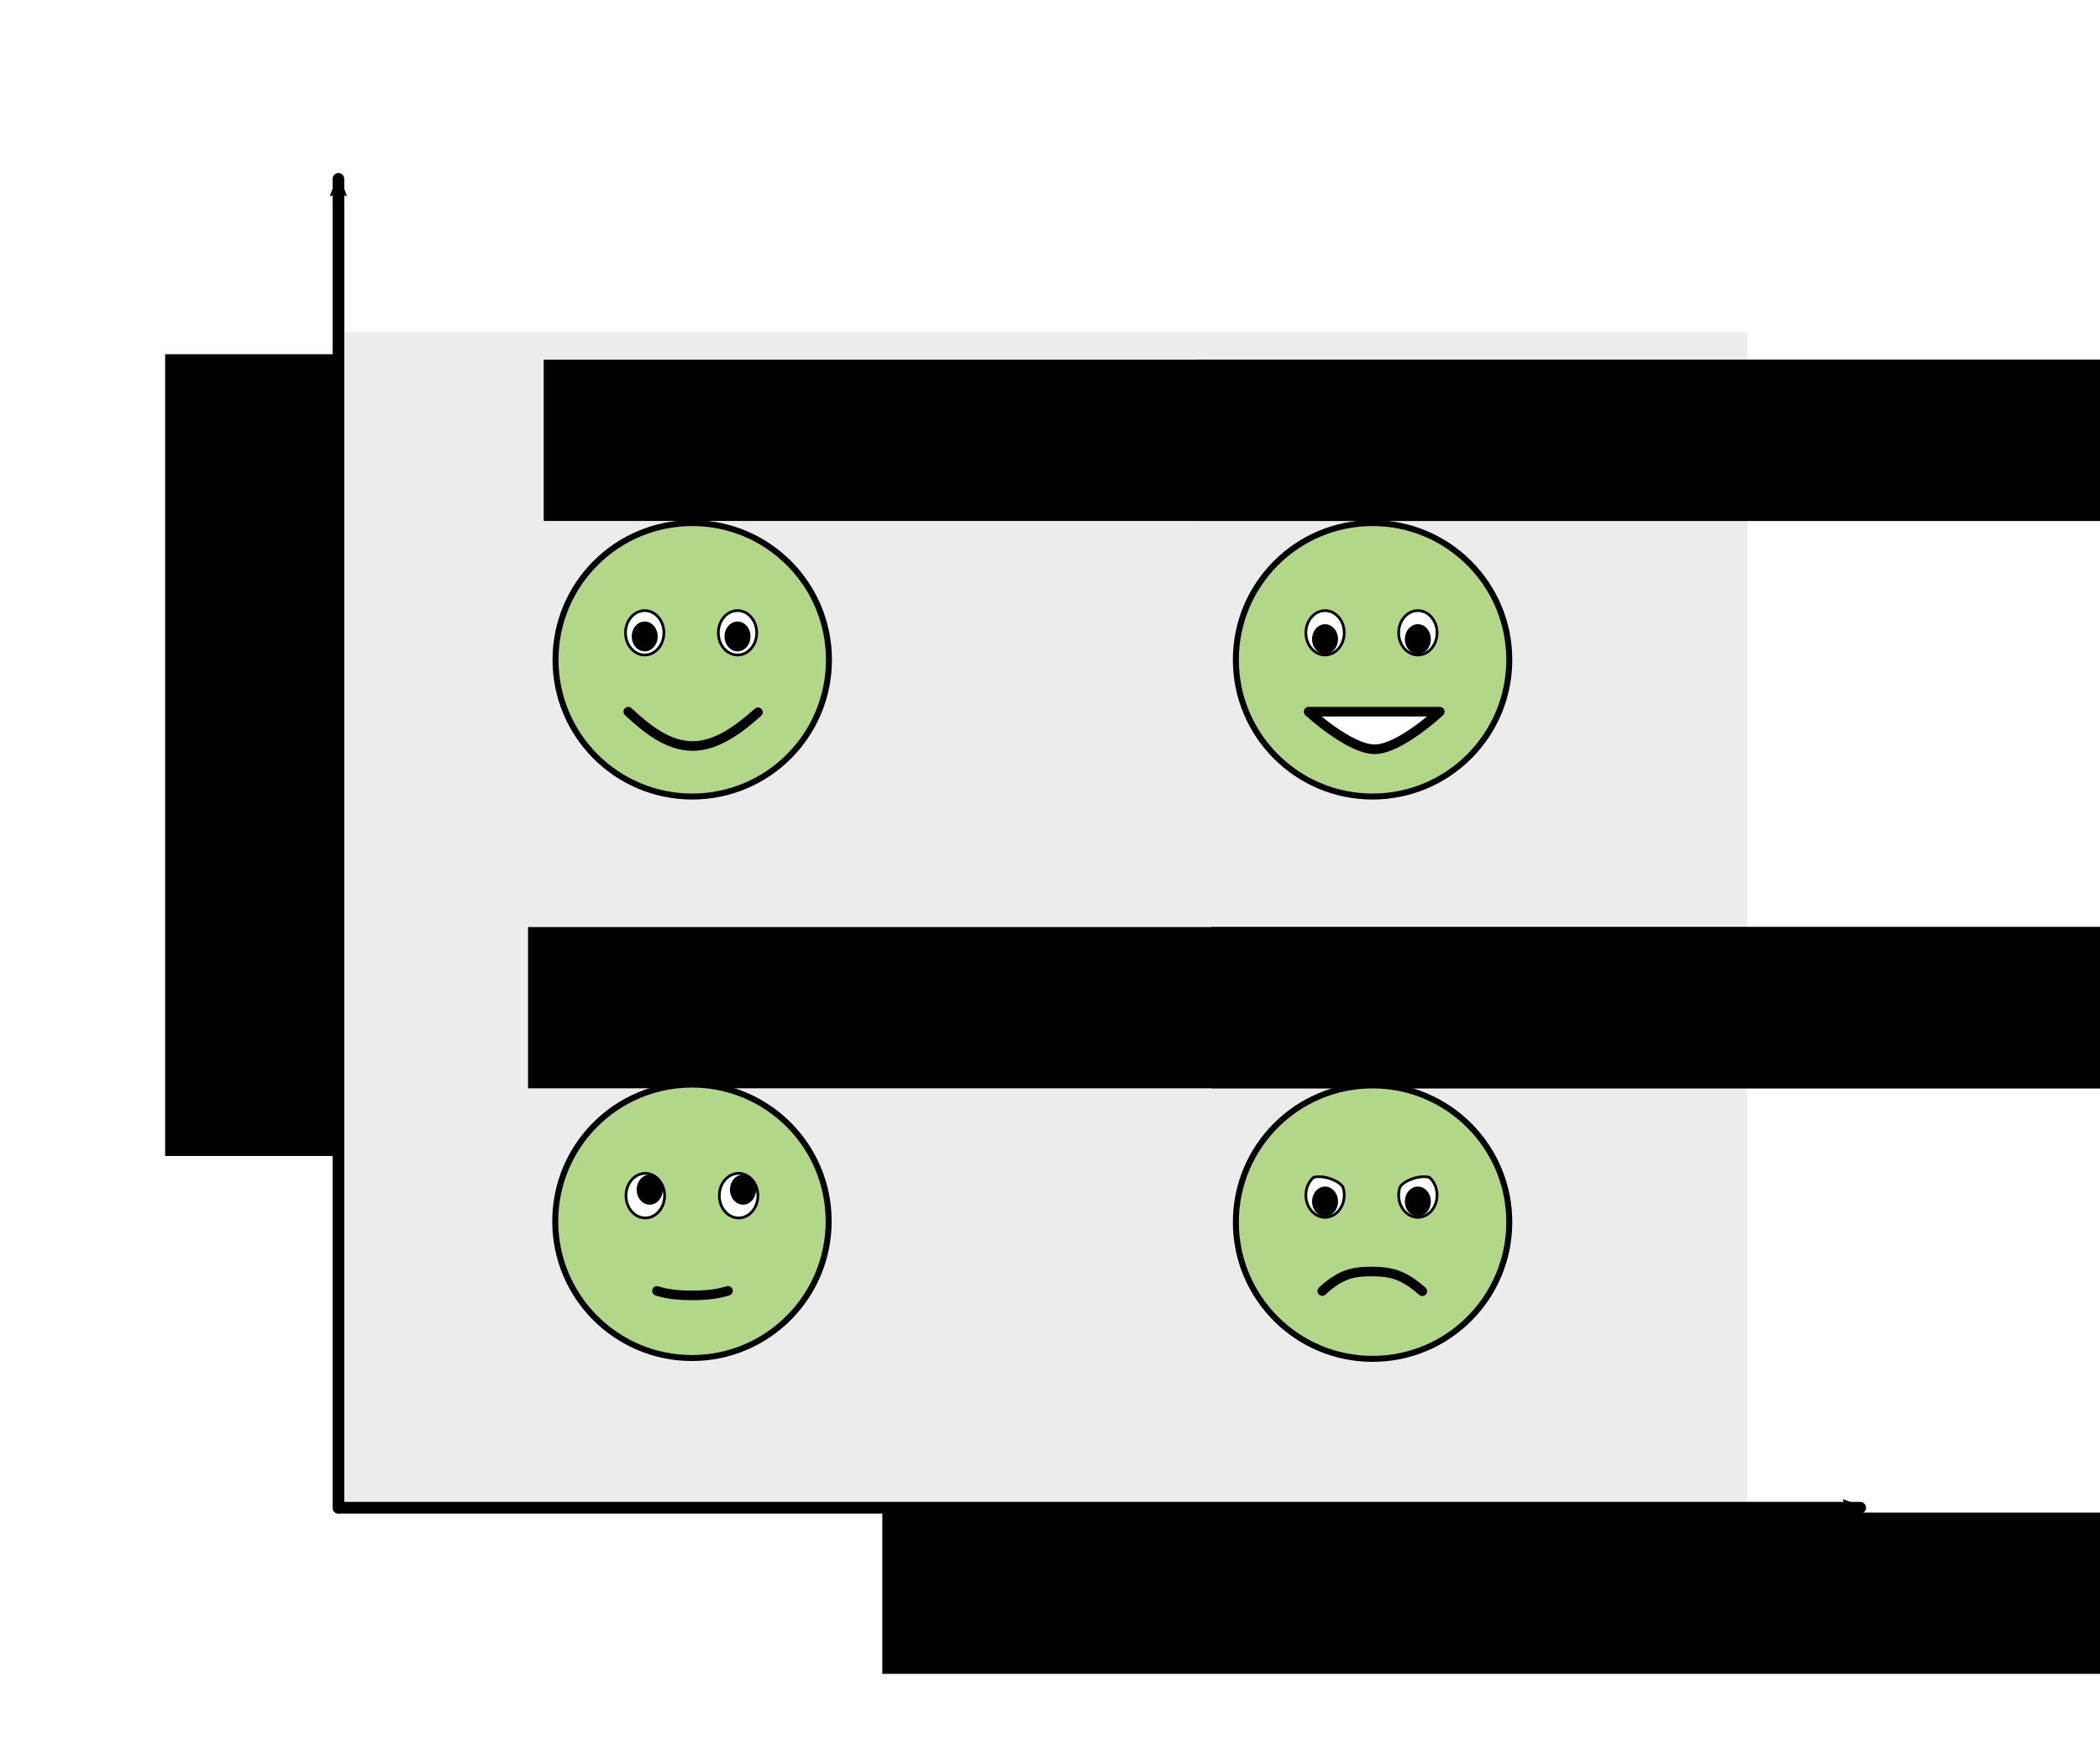 <?xml version="1.0" encoding="UTF-8" standalone="no"?>
<!-- Created with Inkscape (http://www.inkscape.org/) -->

<svg
   xmlns:dc="http://purl.org/dc/elements/1.1/"
   xmlns:cc="http://creativecommons.org/ns#"
   xmlns:rdf="http://www.w3.org/1999/02/22-rdf-syntax-ns#"
   xmlns:svg="http://www.w3.org/2000/svg"
   xmlns="http://www.w3.org/2000/svg"
   xmlns:sodipodi="http://sodipodi.sourceforge.net/DTD/sodipodi-0.dtd"
   xmlns:inkscape="http://www.inkscape.org/namespaces/inkscape"
   width="180mm"
   height="150mm"
   viewBox="0 0 180 150"
   version="1.1"
   id="svg234"
   inkscape:version="0.92.5 (2060ec1f9f, 2020-04-08)"
   sodipodi:docname="student_types.svg"
   inkscape:export-filename="/home/kristian/Desktop/teaching_course/01_fundamentals/student_types.png"
   inkscape:export-xdpi="150"
   inkscape:export-ydpi="150">
  <defs
     id="defs228">
    <marker
       inkscape:stockid="Arrow2Mend"
       orient="auto"
       refY="0"
       refX="0"
       id="marker4158"
       style="overflow:visible"
       inkscape:isstock="true">
      <path
         id="path4156"
         style="fill:#000000;fill-opacity:1;fill-rule:evenodd;stroke:#000000;stroke-width:0.625;stroke-linejoin:round;stroke-opacity:1"
         d="M 8.719,4.034 -2.207,0.016 8.719,-4.002 c -1.745,2.372 -1.735,5.617 -6e-7,8.035 z"
         transform="scale(-0.6)"
         inkscape:connector-curvature="0" />
    </marker>
    <marker
       inkscape:stockid="Arrow2Mend"
       orient="auto"
       refY="0"
       refX="0"
       id="Arrow2Mend"
       style="overflow:visible"
       inkscape:isstock="true">
      <path
         id="path1170"
         style="fill:#000000;fill-opacity:1;fill-rule:evenodd;stroke:#000000;stroke-width:0.625;stroke-linejoin:round;stroke-opacity:1"
         d="M 8.719,4.034 -2.207,0.016 8.719,-4.002 c -1.745,2.372 -1.735,5.617 -6e-7,8.035 z"
         transform="scale(-0.6)"
         inkscape:connector-curvature="0" />
    </marker>
    <marker
       inkscape:isstock="true"
       style="overflow:visible"
       id="marker1469"
       refX="0"
       refY="0"
       orient="auto"
       inkscape:stockid="Arrow2Lend">
      <path
         transform="matrix(-1.1,0,0,-1.1,-1.1,0)"
         d="M 8.719,4.034 -2.207,0.016 8.719,-4.002 c -1.745,2.372 -1.735,5.617 -6e-7,8.035 z"
         style="fill:#000000;fill-opacity:1;fill-rule:evenodd;stroke:#000000;stroke-width:0.625;stroke-linejoin:round;stroke-opacity:1"
         id="path1467"
         inkscape:connector-curvature="0" />
    </marker>
    <marker
       inkscape:stockid="Arrow1Mend"
       orient="auto"
       refY="0"
       refX="0"
       id="Arrow1Mend"
       style="overflow:visible"
       inkscape:isstock="true">
      <path
         id="path1152"
         d="M 0,0 5,-5 -12.5,0 5,5 Z"
         style="fill:#000000;fill-opacity:1;fill-rule:evenodd;stroke:#000000;stroke-width:1pt;stroke-opacity:1"
         transform="matrix(-0.4,0,0,-0.4,-4,0)"
         inkscape:connector-curvature="0" />
    </marker>
    <clipPath
       clipPathUnits="userSpaceOnUse"
       id="clipPath4618">
      <rect
         y="192.78"
         x="90.213"
         height="75.683"
         width="76.475"
         id="rect4620"
         style="fill:#ff8080;fill-opacity:1;stroke:none;stroke-width:0.398;stroke-linecap:round;stroke-linejoin:round;stroke-miterlimit:4;stroke-dasharray:none;stroke-dashoffset:0" />
    </clipPath>
  </defs>
  <sodipodi:namedview
     id="base"
     pagecolor="#ffffff"
     bordercolor="#666666"
     borderopacity="1.0"
     inkscape:pageopacity="1"
     inkscape:pageshadow="2"
     inkscape:zoom="0.98994949"
     inkscape:cx="209.80918"
     inkscape:cy="280.00398"
     inkscape:document-units="mm"
     inkscape:current-layer="layer1"
     showgrid="false"
     inkscape:window-width="1848"
     inkscape:window-height="1016"
     inkscape:window-x="72"
     inkscape:window-y="27"
     inkscape:window-maximized="1" />
  <g
     inkscape:label="Layer 1"
     inkscape:groupmode="layer"
     id="layer1"
     transform="translate(0,-147)">
    <rect
       style="fill:#ececec;fill-opacity:1;stroke:none;stroke-width:0.5;stroke-linecap:round;stroke-linejoin:round;stroke-miterlimit:4;stroke-dasharray:none;stroke-dashoffset:0"
       id="rect4472"
       width="120.574"
       height="101.007"
       x="29.197"
       y="175.443" />
    <path
       style="fill:none;stroke:#000000;stroke-width:1;stroke-linecap:round;stroke-linejoin:miter;stroke-miterlimit:4;stroke-dasharray:none;stroke-opacity:1;marker-end:url(#marker4158)"
       d="M 29.008,276.214 H 159.445"
       id="path336"
       inkscape:connector-curvature="0"
       sodipodi:nodetypes="cc" />
    <path
       sodipodi:nodetypes="cc"
       inkscape:connector-curvature="0"
       id="path1465"
       d="M 29.008,276.214 V 162.327"
       style="fill:none;stroke:#000000;stroke-width:1;stroke-linecap:round;stroke-linejoin:miter;stroke-miterlimit:4;stroke-dasharray:none;stroke-opacity:1;marker-end:url(#Arrow2Mend)" />
    <flowRoot
       xml:space="preserve"
       id="flowRoot3083"
       style="font-style:normal;font-weight:normal;font-size:40px;line-height:1.25;font-family:sans-serif;letter-spacing:0px;word-spacing:0px;fill:#000000;fill-opacity:1;stroke:none"
       transform="matrix(0,-0.265,0.265,0,-131.695,279.949)"><flowRegion
         id="flowRegion3085"><rect
           id="rect3087"
           width="259.284"
           height="57.004"
           x="127.857"
           y="550.377" /></flowRegion><flowPara
         id="flowPara3089"
         style="font-size:26.667px">enthusiasm</flowPara></flowRoot>    <flowRoot
       transform="matrix(0.265,0,0,0.265,41.745,130.782)"
       style="font-style:normal;font-weight:normal;font-size:40px;line-height:1.25;font-family:sans-serif;letter-spacing:0px;word-spacing:0px;fill:#000000;fill-opacity:1;stroke:none"
       id="flowRoot3099"
       xml:space="preserve"><flowRegion
         id="flowRegion3095"><rect
           y="550.377"
           x="127.857"
           height="52.143"
           width="534.286"
           id="rect3093" /></flowRegion><flowPara
         style="font-size:26.667px"
         id="flowPara3097">energy</flowPara></flowRoot>    <flowRoot
       xml:space="preserve"
       id="flowRoot888"
       style="font-style:normal;font-weight:normal;font-size:40px;line-height:1.25;font-family:sans-serif;letter-spacing:0px;word-spacing:0px;fill:#000000;fill-opacity:1;stroke:none"
       transform="matrix(0.265,0,0,0.265,12.721,31.978)"><flowRegion
         id="flowRegion884"><rect
           id="rect882"
           width="534.286"
           height="52.143"
           x="127.857"
           y="550.377" /></flowRegion><flowPara
         id="flowPara886"
         style="font-size:21.333px">attentive</flowPara></flowRoot>    <flowRoot
       transform="matrix(0.265,0,0,0.265,68.669,31.978)"
       style="font-style:normal;font-weight:normal;font-size:40px;line-height:1.25;font-family:sans-serif;letter-spacing:0px;word-spacing:0px;fill:#000000;fill-opacity:1;stroke:none"
       id="flowRoot896"
       xml:space="preserve"><flowRegion
         id="flowRegion892"><rect
           y="550.377"
           x="127.857"
           height="52.143"
           width="534.286"
           id="rect890" /></flowRegion><flowPara
         style="font-size:21.333px"
         id="flowPara894">productive</flowPara></flowRoot>    <flowRoot
       transform="matrix(0.265,0,0,0.265,11.378,80.599)"
       style="font-style:normal;font-weight:normal;font-size:40px;line-height:1.25;font-family:sans-serif;letter-spacing:0px;word-spacing:0px;fill:#000000;fill-opacity:1;stroke:none"
       id="flowRoot904"
       xml:space="preserve"><flowRegion
         id="flowRegion900"><rect
           y="550.377"
           x="127.857"
           height="52.143"
           width="534.286"
           id="rect898" /></flowRegion><flowPara
         style="font-size:21.333px"
         id="flowPara902">distracted</flowPara></flowRoot>    <flowRoot
       xml:space="preserve"
       id="flowRoot912"
       style="font-style:normal;font-weight:normal;font-size:40px;line-height:1.25;font-family:sans-serif;letter-spacing:0px;word-spacing:0px;fill:#000000;fill-opacity:1;stroke:none"
       transform="matrix(0.265,0,0,0.265,69.968,80.599)"><flowRegion
         id="flowRegion908"><rect
           id="rect906"
           width="534.286"
           height="52.143"
           x="127.857"
           y="550.377" /></flowRegion><flowPara
         id="flowPara910"
         style="font-size:21.333px">frustrated</flowPara></flowRoot>    <g
       id="g1317"
       transform="translate(-5.016,-47.814)">
      <circle
         id="path2985-5"
         style="fill:#b3d789;fill-opacity:1;stroke:#000000;stroke-width:0.513;stroke-linecap:round;stroke-miterlimit:4;stroke-dasharray:none;stroke-dashoffset:0;stroke-opacity:1"
         cx="64.35"
         cy="251.359"
         r="11.718" />
      <g
         id="g2991"
         transform="matrix(0.051,0,0,0.051,45.792,226.704)">
        <g
           id="g1300">
          <ellipse
             cy="438.076"
             cx="284.007"
             id="path2987-62"
             style="fill:#ffffff;fill-opacity:1;stroke:#000000;stroke-width:4.554;stroke-linecap:round;stroke-miterlimit:4;stroke-dasharray:none;stroke-dashoffset:0;stroke-opacity:1"
             rx="32.254"
             ry="37.304" />
          <ellipse
             id="circle1296"
             style="fill:#000000;fill-opacity:1;stroke:#000000;stroke-width:5.557;stroke-linecap:round;stroke-miterlimit:4;stroke-dasharray:none;stroke-dashoffset:0;stroke-opacity:1"
             cx="284.007"
             cy="444.179"
             rx="19.089"
             ry="22.315" />
        </g>
        <g
           transform="translate(155.993)"
           id="g1306">
          <ellipse
             ry="37.304"
             rx="32.254"
             style="fill:#ffffff;fill-opacity:1;stroke:#000000;stroke-width:4.554;stroke-linecap:round;stroke-miterlimit:4;stroke-dasharray:none;stroke-dashoffset:0;stroke-opacity:1"
             id="ellipse1302"
             cx="284.007"
             cy="438.076" />
          <ellipse
             ry="22.315"
             rx="19.089"
             cy="444.179"
             cx="284.007"
             style="fill:#000000;fill-opacity:1;stroke:#000000;stroke-width:5.557;stroke-linecap:round;stroke-miterlimit:4;stroke-dasharray:none;stroke-dashoffset:0;stroke-opacity:1"
             id="ellipse1304" />
        </g>
      </g>
      <path
         sodipodi:nodetypes="cac"
         inkscape:connector-curvature="0"
         id="path2995-12"
         d="m 58.867,255.805 c 1.668,1.548 3.41,2.923 5.484,2.942 2.111,0.019 4.032,-1.474 5.634,-2.891"
         style="fill:none;stroke:#000000;stroke-width:0.82;stroke-linecap:round;stroke-linejoin:miter;stroke-opacity:1" />
    </g>
    <g
       id="g1358"
       transform="translate(-6.752)">
      <circle
         r="11.718"
         cy="203.545"
         cx="124.401"
         style="fill:#b3d789;fill-opacity:1;stroke:#000000;stroke-width:0.513;stroke-linecap:round;stroke-miterlimit:4;stroke-dasharray:none;stroke-dashoffset:0;stroke-opacity:1"
         id="circle1319" />
      <g
         transform="matrix(0.051,0,0,0.051,105.843,178.89)"
         id="g1333">
        <ellipse
           cy="438.076"
           cx="284.007"
           id="ellipse1321"
           style="fill:#ffffff;fill-opacity:1;stroke:#000000;stroke-width:4.554;stroke-linecap:round;stroke-miterlimit:4;stroke-dasharray:none;stroke-dashoffset:0;stroke-opacity:1"
           rx="32.254"
           ry="37.304" />
        <ellipse
           id="ellipse1323"
           style="fill:#000000;fill-opacity:1;stroke:#000000;stroke-width:5.557;stroke-linecap:round;stroke-miterlimit:4;stroke-dasharray:none;stroke-dashoffset:0;stroke-opacity:1"
           cx="284.007"
           cy="448.74"
           rx="19.089"
           ry="22.315" />
        <ellipse
           ry="37.304"
           rx="32.254"
           style="fill:#ffffff;fill-opacity:1;stroke:#000000;stroke-width:4.554;stroke-linecap:round;stroke-miterlimit:4;stroke-dasharray:none;stroke-dashoffset:0;stroke-opacity:1"
           id="ellipse1327"
           cx="440"
           cy="438.076" />
        <ellipse
           ry="22.315"
           rx="19.089"
           cy="448.74"
           cx="440"
           style="fill:#000000;fill-opacity:1;stroke:#000000;stroke-width:5.557;stroke-linecap:round;stroke-miterlimit:4;stroke-dasharray:none;stroke-dashoffset:0;stroke-opacity:1"
           id="ellipse1329" />
      </g>
      <path
         sodipodi:nodetypes="ccac"
         inkscape:connector-curvature="0"
         id="path1343"
         d="m 118.918,207.991 h 11.248 c 0,0 -3.432,3.215 -5.58,3.222 -2.173,0.007 -5.668,-3.222 -5.668,-3.222 z"
         style="fill:#ffffff;stroke:#000000;stroke-width:0.82;stroke-linecap:round;stroke-linejoin:round;stroke-miterlimit:4;stroke-dasharray:none;stroke-opacity:1" />
    </g>
    <g
       id="g1374"
       transform="translate(-6.752,48.192)">
      <circle
         id="circle1360"
         style="fill:#b3d789;fill-opacity:1;stroke:#000000;stroke-width:0.513;stroke-linecap:round;stroke-miterlimit:4;stroke-dasharray:none;stroke-dashoffset:0;stroke-opacity:1"
         cx="124.401"
         cy="203.545"
         r="11.718" />
      <g
         id="g1370"
         transform="matrix(0.051,0,0,0.051,105.843,178.89)">
        <path
           style="fill:#ffffff;fill-opacity:1;stroke:#000000;stroke-width:4.554;stroke-linecap:round;stroke-miterlimit:4;stroke-dasharray:none;stroke-dashoffset:0;stroke-opacity:1"
           d="m 314.081,424.567 c -6.087,-10.662 -32.689,-20.966 -49.423,-16.338 m 0,0 c -7.835,6.806 -12.904,17.642 -12.904,29.848 0,20.602 14.44,37.304 32.254,37.304 17.813,0 32.254,-16.702 32.254,-37.304 0,-4.765 -0.772,-9.321 -2.18,-13.51"
           id="ellipse1366"
           inkscape:connector-curvature="0"
           sodipodi:nodetypes="cccsssc" />
        <ellipse
           ry="22.315"
           rx="19.089"
           cy="448.74"
           cx="284.007"
           style="fill:#000000;fill-opacity:1;stroke:#000000;stroke-width:5.557;stroke-linecap:round;stroke-miterlimit:4;stroke-dasharray:none;stroke-dashoffset:0;stroke-opacity:1"
           id="ellipse1364" />
        <path
           sodipodi:nodetypes="cccsssc"
           inkscape:connector-curvature="0"
           id="path1414"
           d="m 409.926,424.567 c 6.087,-10.662 32.689,-20.966 49.423,-16.338 m 0,0 c 7.835,6.806 12.904,17.642 12.904,29.848 0,20.602 -14.44,37.304 -32.254,37.304 -17.813,0 -32.254,-16.702 -32.254,-37.304 0,-4.765 0.772,-9.321 2.18,-13.51"
           style="fill:#ffffff;fill-opacity:1;stroke:#000000;stroke-width:4.554;stroke-linecap:round;stroke-miterlimit:4;stroke-dasharray:none;stroke-dashoffset:0;stroke-opacity:1" />
        <ellipse
           id="ellipse1368"
           style="fill:#000000;fill-opacity:1;stroke:#000000;stroke-width:5.557;stroke-linecap:round;stroke-miterlimit:4;stroke-dasharray:none;stroke-dashoffset:0;stroke-opacity:1"
           cx="440"
           cy="448.74"
           rx="19.089"
           ry="22.315" />
      </g>
      <path
         style="fill:none;stroke:#000000;stroke-width:0.82;stroke-linecap:round;stroke-linejoin:miter;stroke-opacity:1"
         d="m 120.085,209.451 c 1.668,-1.548 2.818,-1.686 4.381,-1.672 1.508,0.013 2.596,0.271 4.198,1.689"
         id="path1392-3"
         inkscape:connector-curvature="0"
         sodipodi:nodetypes="cac" />
    </g>
    <circle
       id="circle1376"
       style="fill:#b3d789;fill-opacity:1;stroke:#000000;stroke-width:0.513;stroke-linecap:round;stroke-miterlimit:4;stroke-dasharray:none;stroke-dashoffset:0;stroke-opacity:1"
       cx="59.31"
       cy="251.666"
       r="11.718" />
    <path
       sodipodi:nodetypes="csccsc"
       inkscape:connector-curvature="0"
       id="ellipse1378"
       d="m 56.965,249.469 c 0,1.056 -0.74,1.912 -1.654,1.912 -0.913,0 -1.654,-0.856 -1.654,-1.912 m 0,0 c 0,-1.056 0.74,-1.912 1.654,-1.912 0.913,0 1.654,0.856 1.654,1.912"
       style="fill:#ffffff;fill-opacity:1;stroke:#000000;stroke-width:0.233;stroke-linecap:round;stroke-miterlimit:4;stroke-dasharray:none;stroke-dashoffset:0;stroke-opacity:1" />
    <ellipse
       id="ellipse1380"
       style="fill:#000000;fill-opacity:1;stroke:#000000;stroke-width:0.285;stroke-linecap:round;stroke-miterlimit:4;stroke-dasharray:none;stroke-dashoffset:0;stroke-opacity:1"
       cx="55.69"
       cy="248.955"
       rx="0.979"
       ry="1.144" />
    <ellipse
       ry="1.912"
       rx="1.654"
       style="fill:#ffffff;fill-opacity:1;stroke:#000000;stroke-width:0.233;stroke-linecap:round;stroke-miterlimit:4;stroke-dasharray:none;stroke-dashoffset:0;stroke-opacity:1"
       id="ellipse1384"
       cx="63.309"
       cy="249.469" />
    <ellipse
       ry="1.144"
       rx="0.979"
       cy="248.955"
       cx="63.687"
       style="fill:#000000;fill-opacity:1;stroke:#000000;stroke-width:0.285;stroke-linecap:round;stroke-miterlimit:4;stroke-dasharray:none;stroke-dashoffset:0;stroke-opacity:1"
       id="ellipse1386" />
    <path
       sodipodi:nodetypes="csc"
       inkscape:connector-curvature="0"
       id="path1392"
       d="m 56.311,257.631 c 0.893,0.29 1.868,0.381 3.047,0.383 1.14,0.001 2.133,-0.106 3.041,-0.39"
       style="fill:none;stroke:#000000;stroke-width:0.82;stroke-linecap:round;stroke-linejoin:miter;stroke-opacity:1" />
  </g>
</svg>
